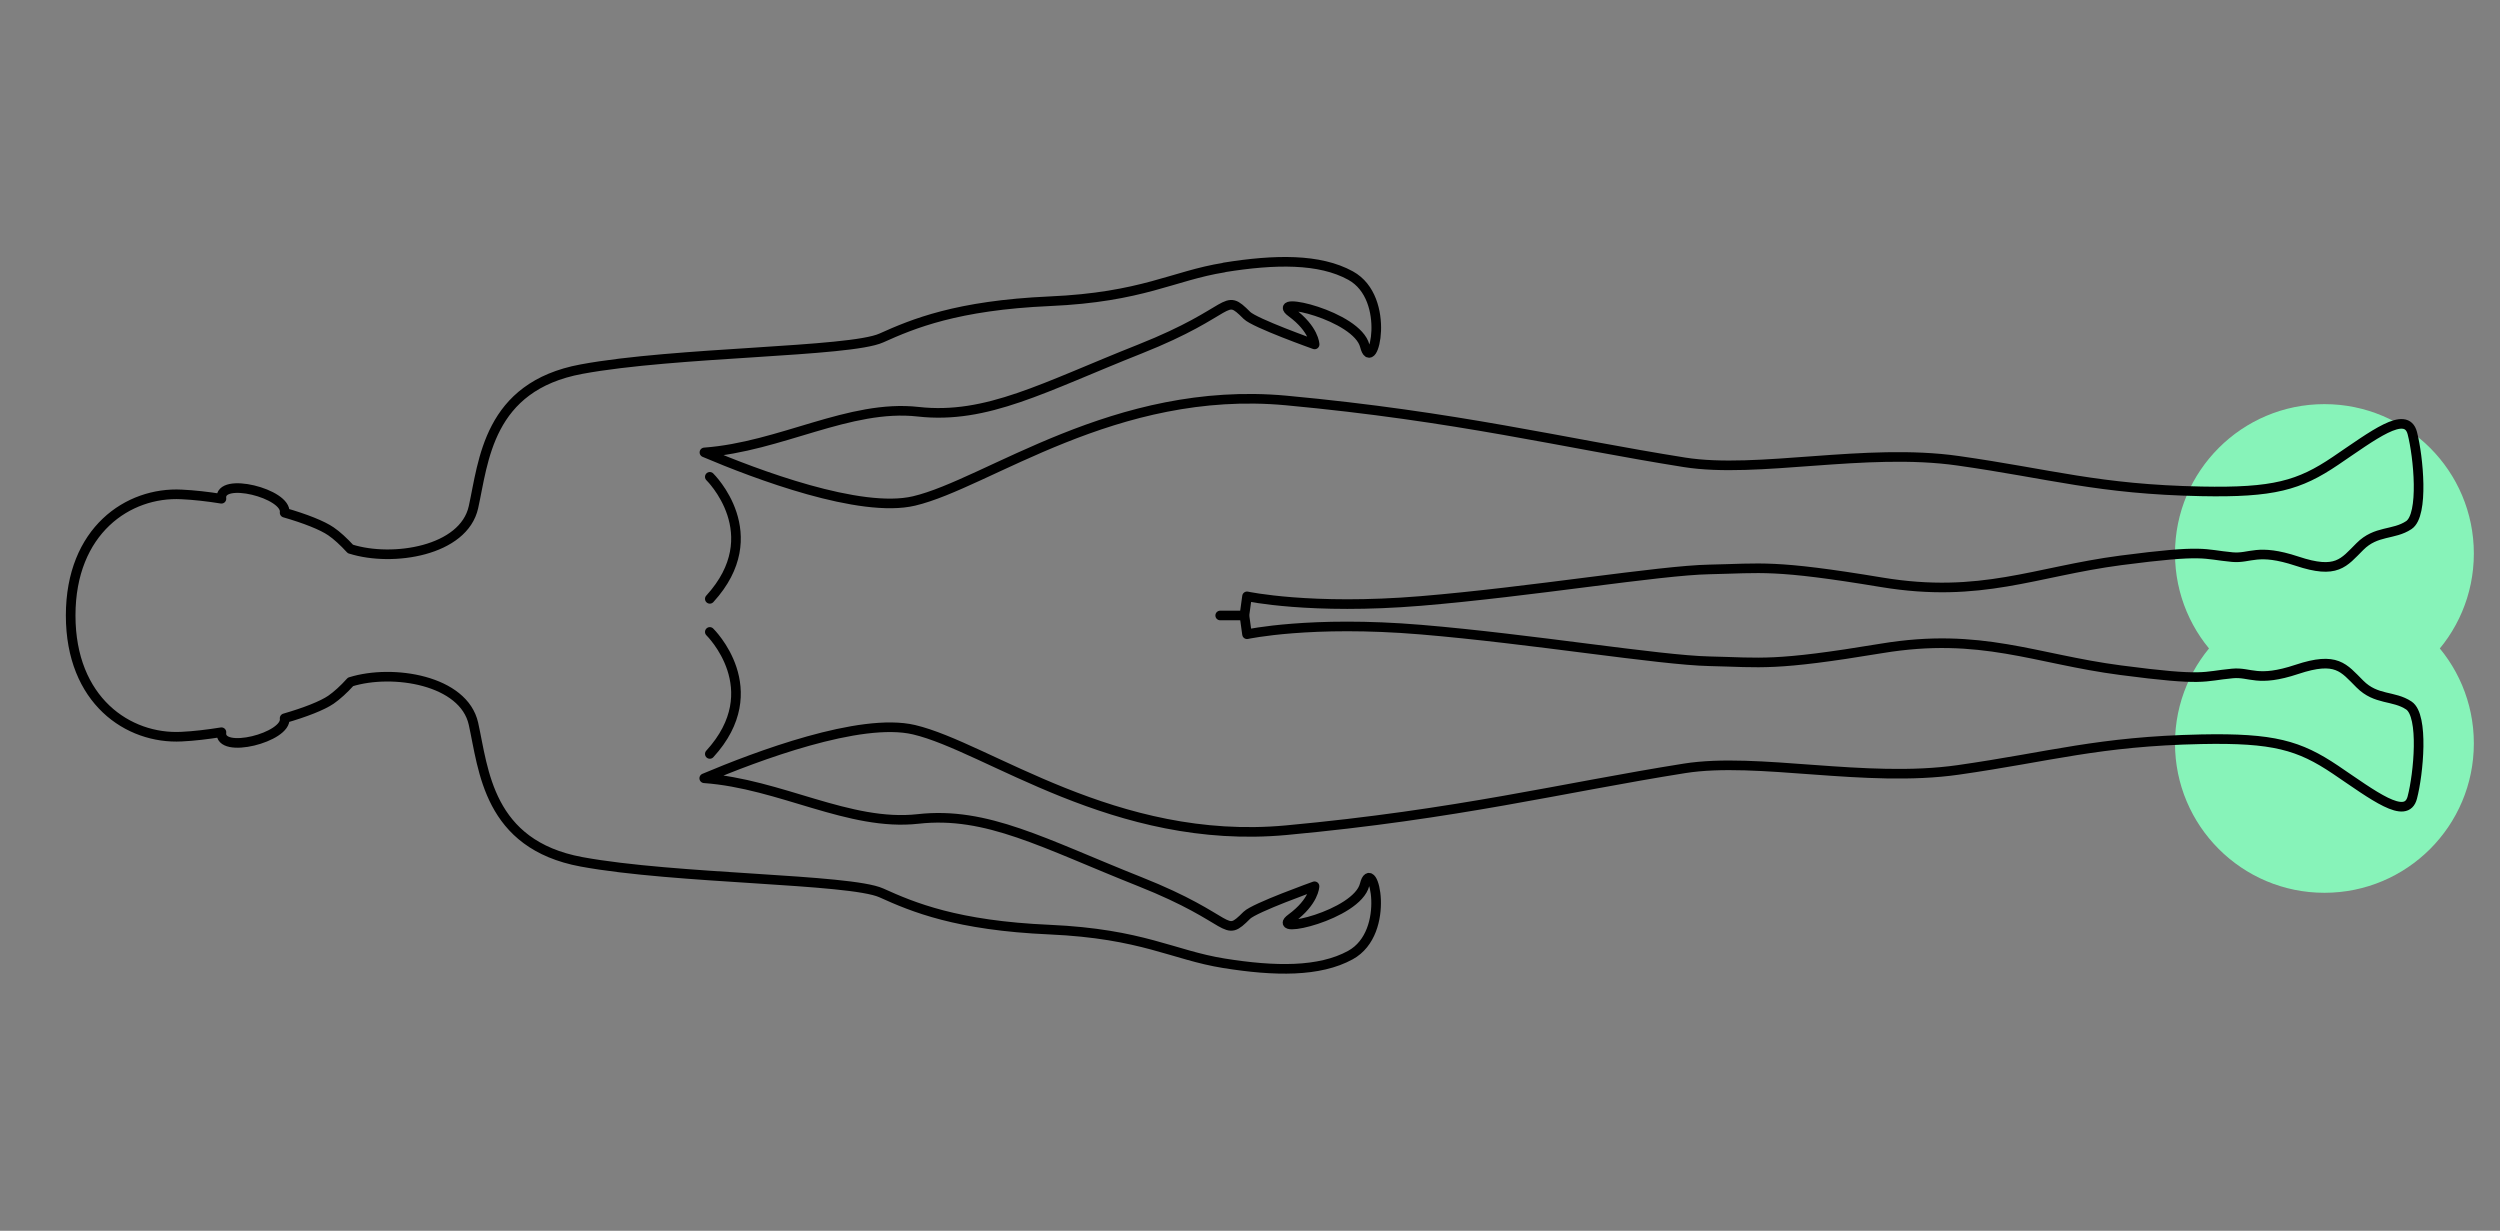 <svg xmlns="http://www.w3.org/2000/svg" id="Calque_1" data-name="Calque 1" viewBox="0 0 260 128"><rect x="0" y="0" width="260" height="128" fill="#808080" stroke="none"/><defs><style>.cls-1{stroke:#000;fill:none;stroke-linecap:round;stroke-linejoin:round}.cls-3{fill:#87f3b9}</style></defs><circle cx="241.74" cy="77.31" r="15.54" class="cls-3"/><circle cx="241.74" cy="57.57" r="15.54" class="cls-3"/><path d="M127.29 27.83c-5.3.85-8.48 3.08-18.13 3.5-9.65.43-14.21 2.34-17.5 3.82-3.29 1.49-21.42 1.43-31.18 3.24-9.75 1.8-10.18 9.59-11.24 14.36-1.01 4.56-8.4 5.73-12.77 4.35h-.02c-.7-.76-1.41-1.42-2.03-1.84-.9-.62-2.67-1.32-4.82-1.94.3-1.99-6.87-3.8-6.57-1.45-1.43-.23-2.84-.39-4.14-.45-5.56-.29-11.54 3.76-11.54 12.59h0c0 8.84 5.98 12.89 11.54 12.6 1.29-.06 2.7-.23 4.14-.46h0c-.29 2.36 6.88.53 6.57-1.45 2.14-.62 3.91-1.31 4.82-1.93.62-.43 1.34-1.08 2.04-1.86h.01c4.37-1.36 11.76-.19 12.77 4.36 1.06 4.77 1.49 12.56 11.24 14.36 9.75 1.8 27.89 1.75 31.18 3.23 3.29 1.49 7.85 3.4 17.5 3.82 9.65.43 12.83 2.65 18.13 3.5 5.3.85 9.92.92 13.15-.85 4.35-2.39 2.28-10.5 1.48-7.32s-10.02 5.25-7.63 3.5 2.42-3.34 2.42-3.34-6.24 2.23-7.04 3.02c-2.51 2.51-1.11.48-11.13-3.5-10.02-3.98-15.91-7.32-23.06-6.52-7.16.8-14.32-3.66-22.24-4.23 5.4-2.28 16.22-6.37 21.82-5.05 7.64 1.8 20.89 12.1 38.71 10.45 17.82-1.65 28.7-4.41 41.41-6.43 7.62-1.21 18.82 1.54 28.47.16 9.65-1.38 14.58-2.97 25.29-3.19 7.51-.15 10.17.63 13.95 3.17 3.92 2.65 7.36 5.33 7.99 2.89.64-2.44 1.23-8.51-.36-9.57-1.59-1.06-3.4-.53-5.09-2.23-1.7-1.69-2.41-2.9-6.54-1.53-4.14 1.38-4.83.25-6.72.43-3.15.29-2.72.83-11.62-.34-8.91-1.16-14.51-3.98-24.85-2.27-11.33 1.88-12.43 1.46-17.92 1.34-5.19-.11-18.55-2.33-30.01-3.29s-18.08.48-18.08.48l-.27-1.96h0l.27-1.98s6.63 1.43 18.08.48 24.81-3.18 30.01-3.28c5.49-.11 6.6-.54 17.92 1.34 10.34 1.71 15.94-1.11 24.85-2.28 8.91-1.16 8.48-.63 11.62-.34 1.89.17 2.58-.95 6.72.42 4.14 1.38 4.84.17 6.54-1.52 1.69-1.7 3.5-1.17 5.09-2.23 1.59-1.06.99-7.13.36-9.57-.64-2.44-4.07.24-7.99 2.89-3.77 2.55-6.44 3.32-13.95 3.17-10.71-.21-15.64-1.81-25.29-3.18-9.65-1.38-20.85 1.37-28.47.16-12.71-2.02-23.59-4.77-41.41-6.43C115.95 40 102.7 50.3 95.06 52.1c-5.59 1.32-16.41-2.76-21.8-5.05 7.92-.58 15.08-5.03 22.23-4.23 7.16.8 13.04-2.55 23.06-6.52 10.02-3.98 8.62-6.01 11.13-3.5.8.8 7.04 3.02 7.04 3.02s-.04-1.59-2.42-3.34 6.84.32 7.64 3.5c.8 3.18 2.86-4.93-1.48-7.32-3.23-1.78-7.85-1.7-13.15-.85Z" class="cls-1"/><path d="M73.82 49.59s6.13 5.98 0 12.69M73.82 65.72s6.13 5.98 0 12.69M129.41 64.01h-2.51" class="cls-1"/><path d="M-883.6-285.51h6467.34v6437.3H-883.6z" style="stroke:#fff;stroke-width:8px;fill:none;stroke-linecap:round;stroke-linejoin:round"/></svg>